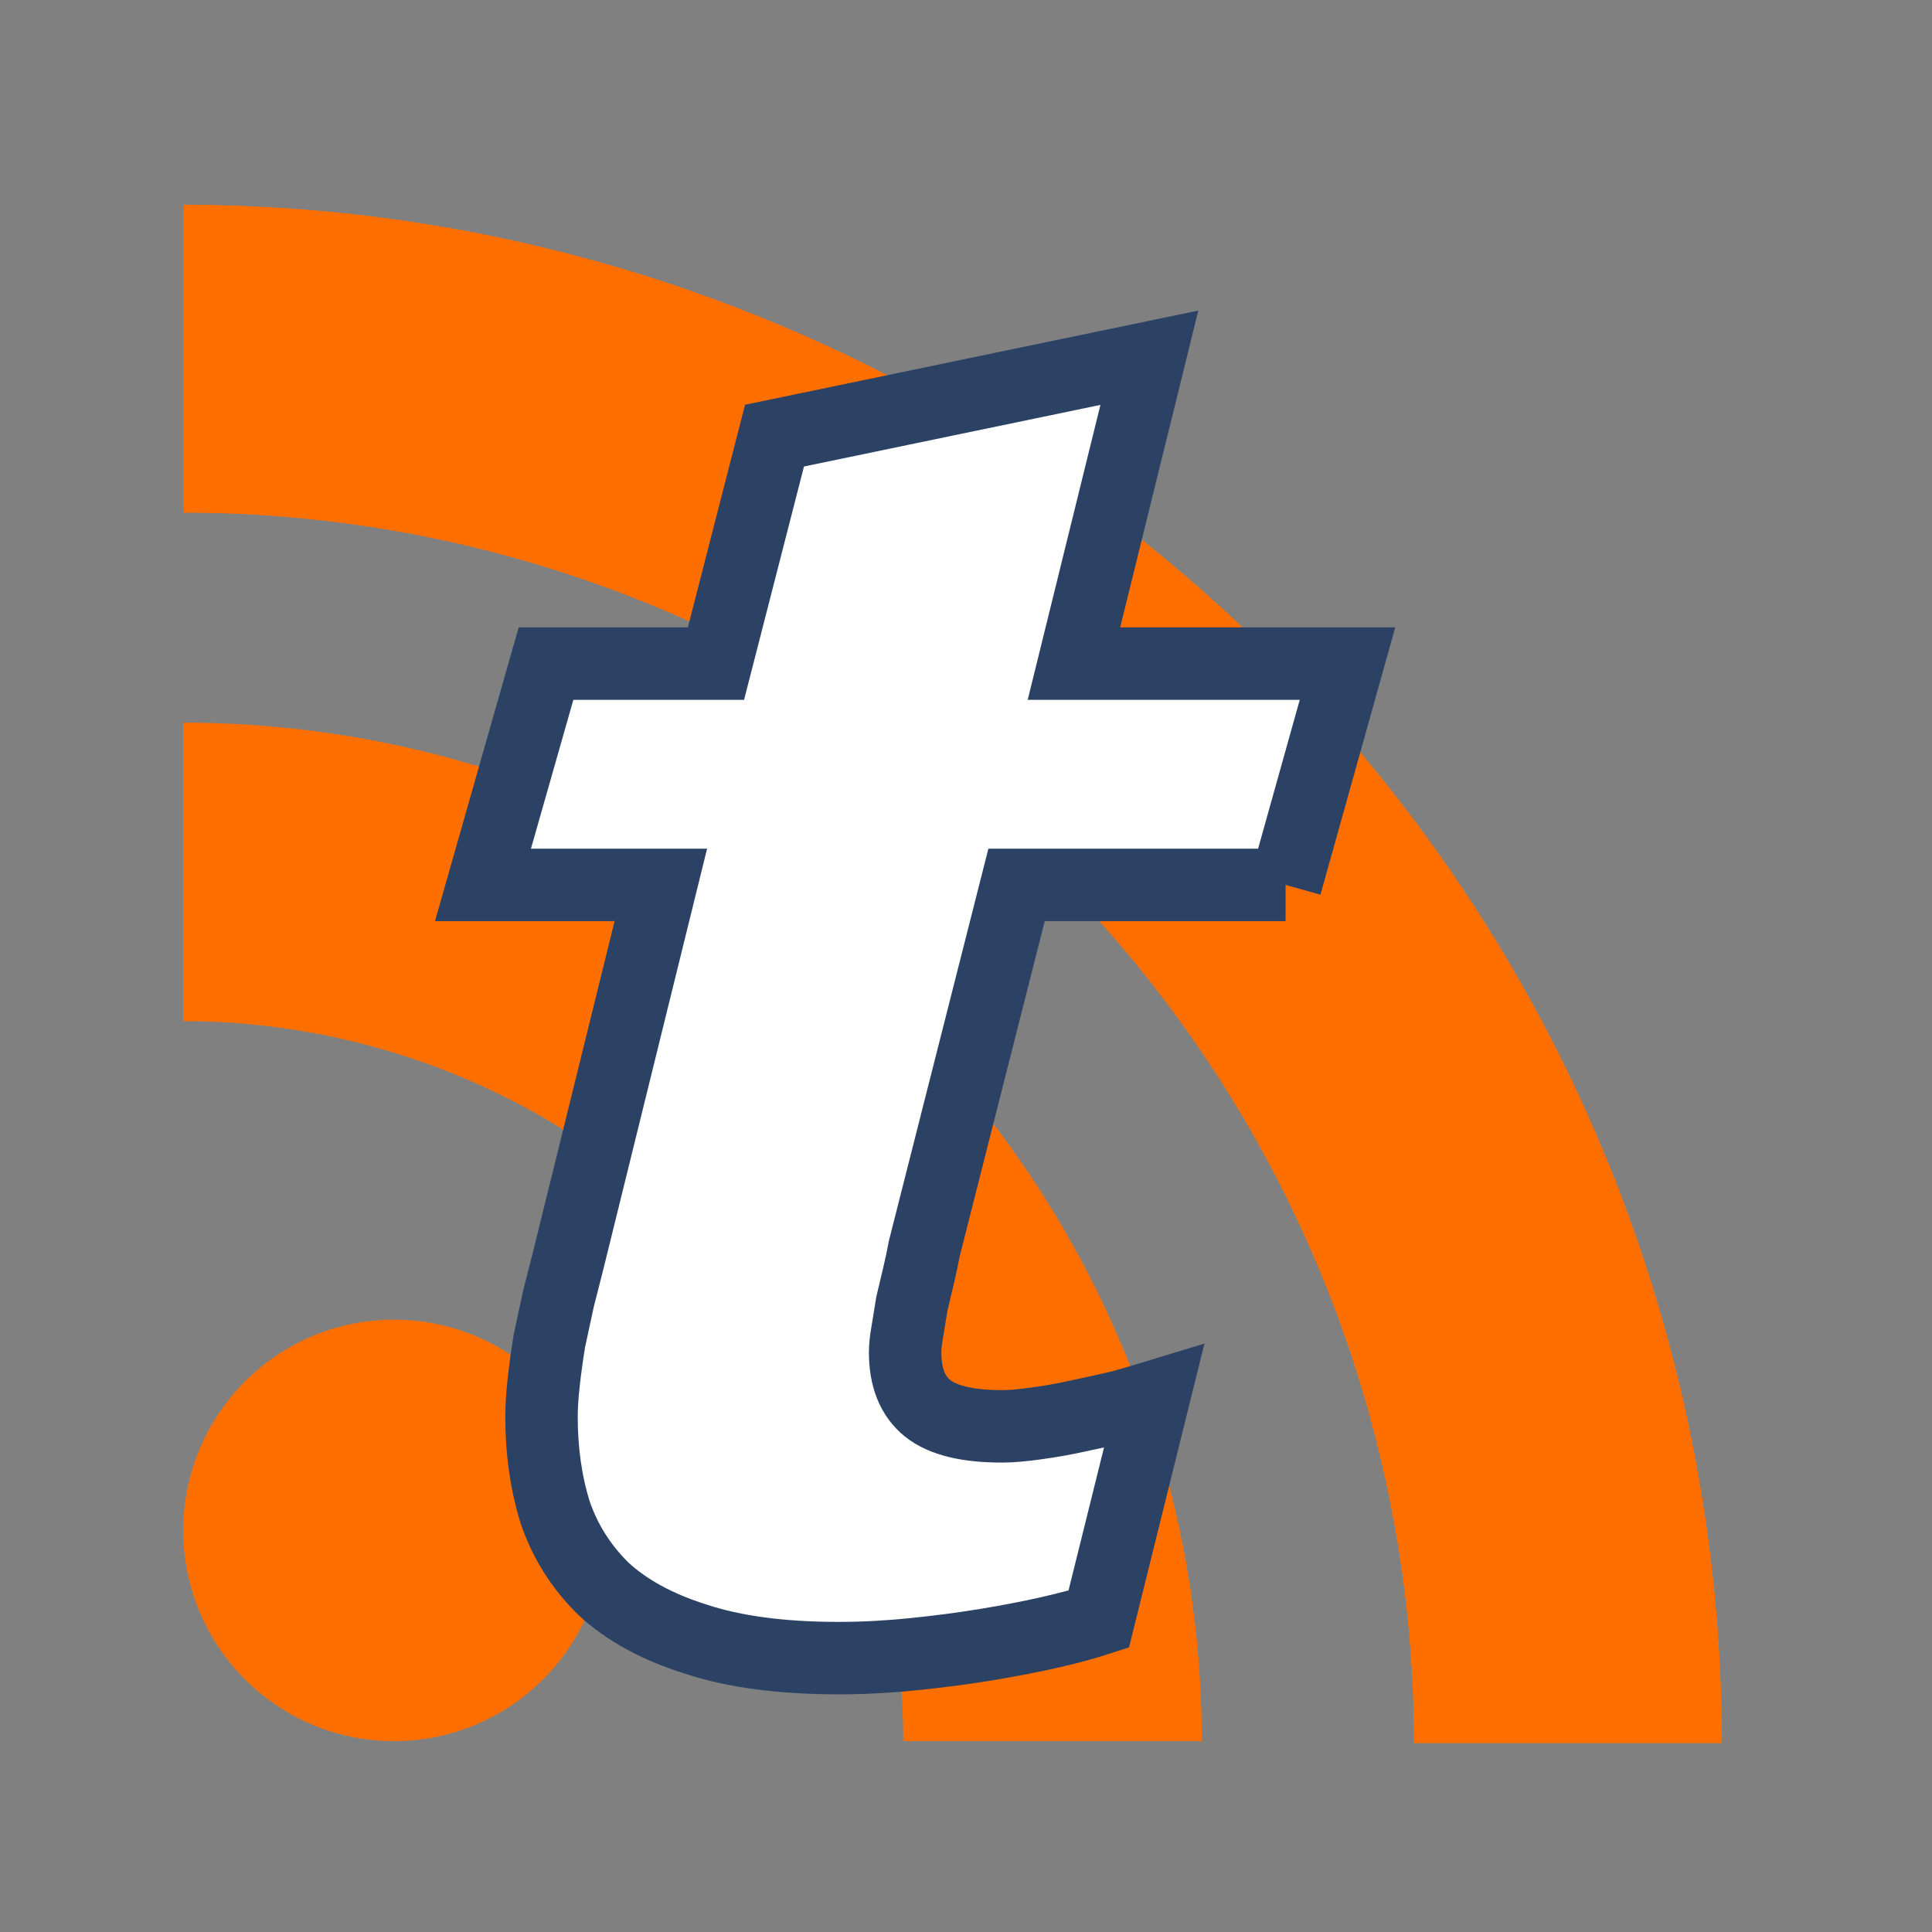 <?xml version="1.0" encoding="UTF-8" standalone="no"?>
<!-- Created with Inkscape (http://www.inkscape.org/) -->

<svg
   xmlns:dc="http://purl.org/dc/elements/1.1/"
   xmlns:cc="http://creativecommons.org/ns#"
   xmlns:rdf="http://www.w3.org/1999/02/22-rdf-syntax-ns#"
   xmlns:svg="http://www.w3.org/2000/svg"
   xmlns="http://www.w3.org/2000/svg"
   xmlns:sodipodi="http://sodipodi.sourceforge.net/DTD/sodipodi-0.dtd"
   xmlns:inkscape="http://www.inkscape.org/namespaces/inkscape"
   width="64"
   height="64"
   id="svg2985"
   version="1.1"
   inkscape:version="0.91 r13725"
   inkscape:export-filename="C:\Users\Andrew\Documents\Projects\Tiny-Tiny-RSS-for-Honeycomb\org.fox.ttrss\src\main\res\drawable-hdpi\ic_launcher.png"
   inkscape:export-xdpi="90"
   inkscape:export-ydpi="90"
   sodipodi:docname="tt-rss_logo.svg">
  <rect width="100%" height="100%" fill="#808080" stroke="none"/>
  <defs
     id="defs2987">
    <filter
       inkscape:label="Drop Shadow"
       id="filter5243"
       color-interpolation-filters="sRGB">
      <feFlood
         flood-opacity="0.498"
         flood-color="rgb(0,0,0)"
         result="flood"
         id="feFlood5245" />
      <feComposite
         in="SourceGraphic"
         in2="flood"
         operator="in"
         result="composite1"
         id="feComposite5247" />
      <feGaussianBlur
         in="composite1"
         stdDeviation="6"
         result="blur"
         id="feGaussianBlur5249" />
      <feOffset
         dx="-6"
         dy="6"
         result="offset"
         id="feOffset5251" />
      <feComposite
         in="SourceGraphic"
         in2="offset"
         operator="over"
         result="composite2"
         id="feComposite5253" />
    </filter>
    <filter
       inkscape:label="Drop Shadow"
       id="filter5281"
       color-interpolation-filters="sRGB">
      <feFlood
         flood-opacity="0.498"
         flood-color="rgb(0,0,0)"
         result="flood"
         id="feFlood5283" />
      <feComposite
         in="SourceGraphic"
         in2="flood"
         operator="in"
         result="composite1"
         id="feComposite5285" />
      <feGaussianBlur
         in="composite1"
         stdDeviation="3"
         result="blur"
         id="feGaussianBlur5287" />
      <feOffset
         dx="-6"
         dy="6"
         result="offset"
         id="feOffset5289" />
      <feComposite
         in="SourceGraphic"
         in2="offset"
         operator="over"
         result="composite2"
         id="feComposite5291" />
    </filter>
  </defs>
  <sodipodi:namedview
     id="base"
     pagecolor="#ffffff"
     bordercolor="#666666"
     borderopacity="1.0"
     inkscape:pageopacity="0"
     inkscape:pageshadow="2"
     inkscape:zoom="5.9157055"
     inkscape:cx="-0.77265262"
     inkscape:cy="45.074518"
     inkscape:current-layer="layer1"
     showgrid="true"
     inkscape:document-units="px"
     inkscape:grid-bbox="true"
     inkscape:snap-page="false"
     inkscape:window-width="1920"
     inkscape:window-height="1145"
     inkscape:window-x="0"
     inkscape:window-y="27"
     inkscape:window-maximized="1"
     fit-margin-top="0"
     fit-margin-left="0"
     fit-margin-right="0"
     fit-margin-bottom="0" />
  <g
     id="layer1"
     inkscape:label="Layer 1"
     inkscape:groupmode="layer"
     transform="translate(-5.668,5.414)">
    <g
       id="g4827"
       style="opacity:0.5;fill:#000000;fill-opacity:1"
       transform="matrix(1.049,0,0,1.049,46.267,-27.154)" />
    <g
       id="g3814"
       transform="matrix(0.839,0,0,0.839,6.985,3.322)">
      <ellipse
         cx="13.988"
         cy="50.013"
         id="ellipse3800"
         style="fill:#ff6f00;fill-opacity:1;stroke:none"
         rx="8.32"
         ry="8.32" />
      <path
         d="m 45.88,58.333 -11.786,0 A 28.425,28.426 0 0 0 5.668,29.907 l 0,-11.786 A 40.212,40.212 0 0 1 45.88,58.333 Z"
         id="path3802"
         inkscape:connector-curvature="0"
         style="fill:#ff6f00;fill-opacity:1;stroke:none" />
      <g
         style="fill:#ff6f00;fill-opacity:1;stroke:none"
         id="g3804"
         transform="matrix(0.347,0,0,0.347,-9.585,-15.506)">
        <g
           id="g3806">
          <path
             d="M 184,213 A 140,140 0 0 0 44,73 l 0,-35 a 175,175 0 0 1 175,175 z"
             id="path3808"
             inkscape:connector-curvature="0"
             style="fill:#ff6f00;fill-opacity:1;stroke:none" />
        </g>
        <g
           id="g3810">
          <path
             style="fill:#ff6f00;fill-opacity:1;stroke:none"
             inkscape:connector-curvature="0"
             id="path3812"
             d="M 184,213 A 140,140 0 0 0 44,73 l 0,-35 a 175,175 0 0 1 175,175 z" />
        </g>
      </g>
    </g>
    <g
       id="g5414"
       transform="matrix(0.8,0,0,0.8,7.187,5.575)">
      <path
         inkscape:connector-curvature="0"
         d="m 51.335,22.906 -11.14,0 -3.822,15.064 Q 36.28,38.482 36.14,39.072 36,39.662 35.86,40.252 q -0.093,0.59 -0.186,1.141 -0.093,0.511 -0.093,0.865 0,1.573 0.932,2.321 0.932,0.747 3.076,0.747 0.559,0 1.398,-0.118 0.886,-0.118 1.771,-0.315 0.932,-0.197 1.771,-0.393 0.839,-0.236 1.352,-0.393 l -2.284,9.204 q -0.839,0.275 -2.051,0.551 -1.212,0.275 -2.657,0.511 -1.445,0.236 -3.03,0.393 -1.538,0.157 -3.03,0.157 -3.543,0 -5.92,-0.787 -2.377,-0.747 -3.822,-2.085 -1.398,-1.377 -2.004,-3.186 -0.559,-1.809 -0.559,-3.933 0,-0.629 0.093,-1.455 0.093,-0.826 0.233,-1.691 0.186,-0.865 0.373,-1.731 0.233,-0.905 0.42,-1.652 l 3.822,-15.497 -7.365,0 2.61,-9.164 7.038,0 2.424,-9.44 15.522,-3.225 -3.123,12.665 11.327,0 -2.564,9.164 z"
         style="font-style:italic;font-variant:normal;font-weight:bold;font-stretch:normal;font-size:medium;line-height:125%;font-family:'Segoe UI';-inkscape-font-specification:'Segoe UI Bold Italic';letter-spacing:0px;word-spacing:0px;fill:#ffffff;fill-opacity:1;stroke:#2b4265;stroke-width:3;stroke-linejoin:miter;stroke-miterlimit:4;stroke-dasharray:none;stroke-opacity:1"
         id="path5090" />
      <rect
         y="-11.725"
         x="-3.6"
         height="79.196"
         width="79.067"
         id="rect5412"
         style="opacity:0.5;fill:none;stroke:none" />
    </g>
  </g>
</svg>
